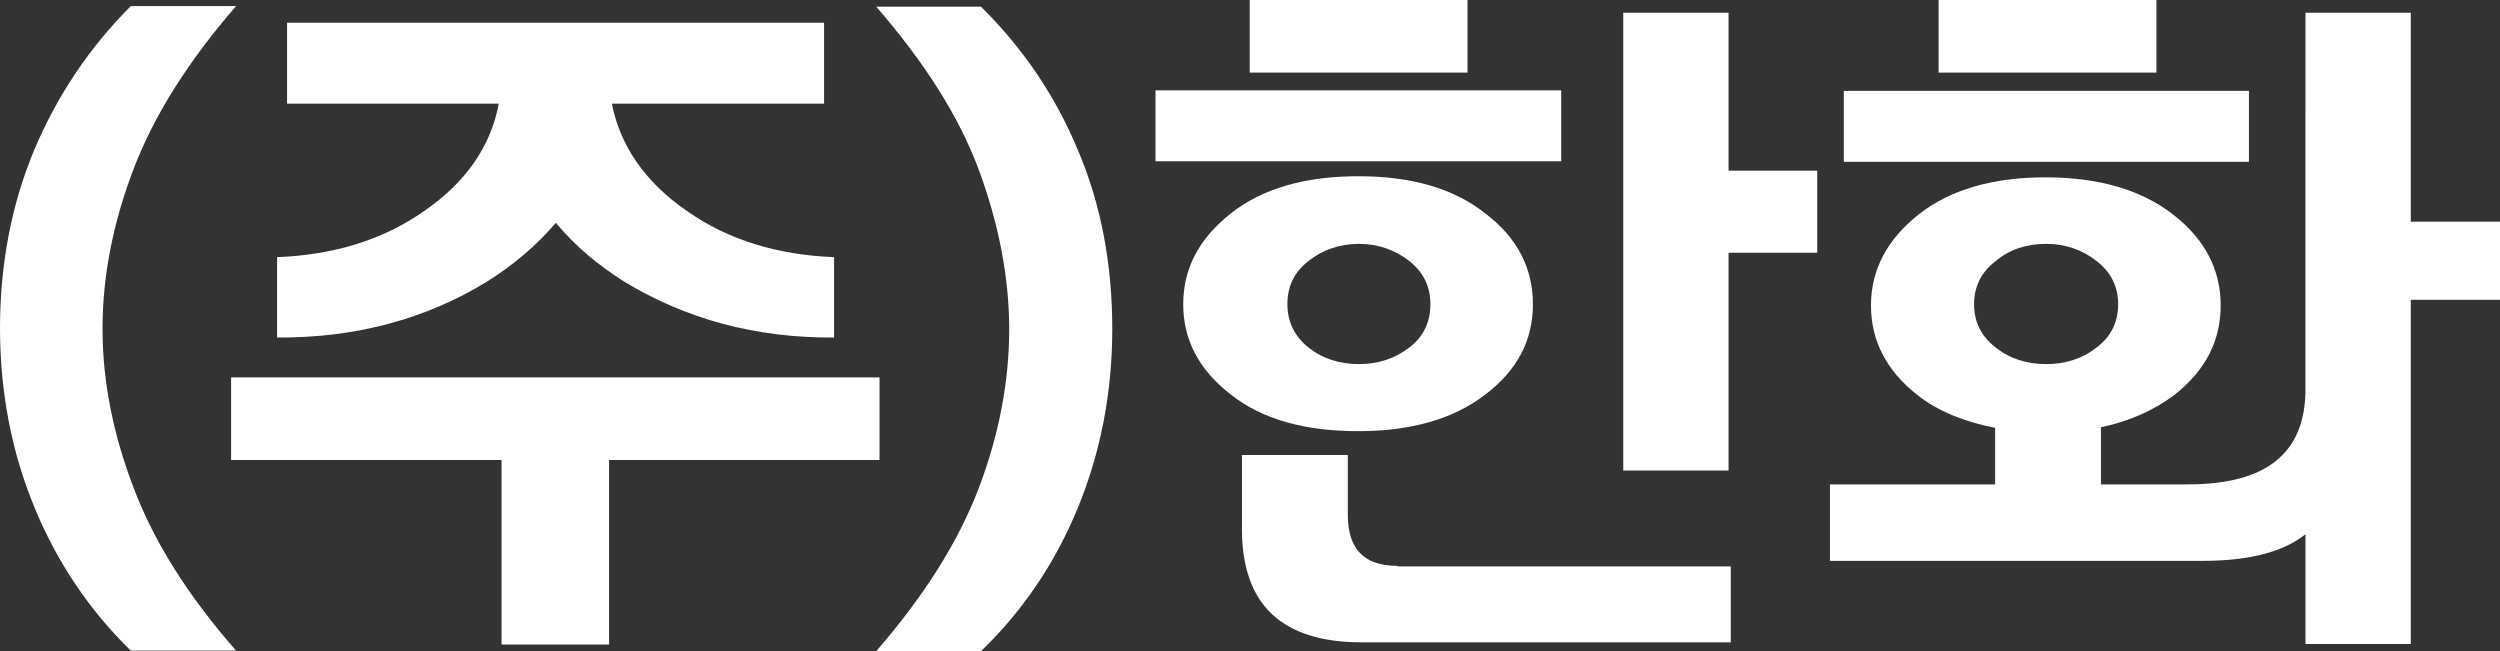 <?xml version="1.0" encoding="UTF-8"?><svg id="_레이어_2" xmlns="http://www.w3.org/2000/svg" viewBox="0 0 45.11 11.75"><rect x="0" y="0" width="45.11" height="11.75" fill="#333333" stroke="none"/><defs><style>.cls-1{fill:#fff;}</style></defs><g id="Layer_1"><path class="cls-1" d="m0,5.93c0-1.17.21-2.25.62-3.23C1.04,1.71,1.62.85,2.36.11h1.9c-.86.99-1.48,1.97-1.85,2.94-.37.97-.56,1.93-.56,2.88s.19,1.9.56,2.87c.37.98.99,1.96,1.85,2.94h-1.9c-.74-.72-1.33-1.59-1.74-2.59-.41-.99-.62-2.08-.62-3.23"/><path class="cls-1" d="m15.88,8.3h-4.89v3.33h-1.94v-3.33h-4.88v-1.49h11.7v1.49Zm-1-6.43h-3.84c.15.76.6,1.42,1.36,1.94.74.52,1.63.79,2.65.83v1.45c-1.41.01-2.67-.33-3.79-1.01-.49-.31-.9-.66-1.23-1.06-.34.4-.75.75-1.24,1.06-1.11.68-2.38,1.02-3.79,1.01v-1.45c1.02-.04,1.91-.31,2.65-.83.76-.52,1.21-1.18,1.35-1.94h-3.82V.41h9.69v1.46Z"/><path class="cls-1" d="m20.07,5.93c0,1.15-.21,2.23-.62,3.23-.41,1-1,1.87-1.75,2.59h-1.89c.86-.99,1.48-1.97,1.85-2.94.37-.97.55-1.94.55-2.87s-.19-1.91-.55-2.88c-.36-.97-.99-1.95-1.85-2.94h1.89c.75.74,1.34,1.6,1.75,2.59.42.98.62,2.07.62,3.23"/><path class="cls-1" d="m28.17,2.91h-7.32v-1.28h7.32v1.28Zm-3.66,4.87c-.96,0-1.73-.21-2.3-.66-.57-.44-.86-.98-.86-1.63s.29-1.19.86-1.64c.57-.45,1.34-.67,2.3-.67s1.72.22,2.29.67c.58.44.86.99.86,1.64s-.28,1.19-.86,1.63c-.57.44-1.34.66-2.29.66m.71,2.44h6.01v1.37h-6.66c-1.44,0-2.16-.68-2.16-2.04v-1.34h1.91v1.08c0,.61.29.92.89.92M22.55,0h3.93v1.31h-3.93V0Zm1.97,6.57c.35,0,.65-.1.91-.3.25-.19.38-.45.38-.78s-.13-.58-.38-.78c-.26-.2-.56-.31-.91-.31s-.66.11-.91.31c-.26.2-.38.46-.38.78s.13.58.38.78c.25.2.56.3.91.3m6.67-3.49h1.6v1.48h-1.6v3.93h-1.9V.23h1.9v2.85Z"/><path class="cls-1" d="m36,7.72c-.56-.11-1.03-.3-1.4-.59-.56-.44-.84-.98-.84-1.62s.29-1.19.86-1.64c.57-.45,1.34-.67,2.29-.67s1.72.22,2.3.67c.57.44.86.99.86,1.64s-.28,1.18-.84,1.62c-.36.27-.8.47-1.32.58v1.03h1.57c1.41,0,2.11-.56,2.12-1.69V.23h1.9v3.77h1.61v1.41h-1.61v6.21h-1.9v-1.98c-.4.32-1.02.48-1.85.48h-6.73v-1.38h2.98v-1.02Zm4.58-4.8h-7.31v-1.28h7.31v1.28ZM34.98,0h3.93v1.31h-3.93V0Zm1.94,6.57c.35,0,.66-.1.91-.3.26-.19.39-.46.39-.78s-.13-.58-.39-.78c-.25-.2-.56-.31-.91-.31s-.66.1-.91.31c-.26.2-.39.46-.39.78s.13.58.39.78c.25.2.56.3.91.3"/></g></svg>
